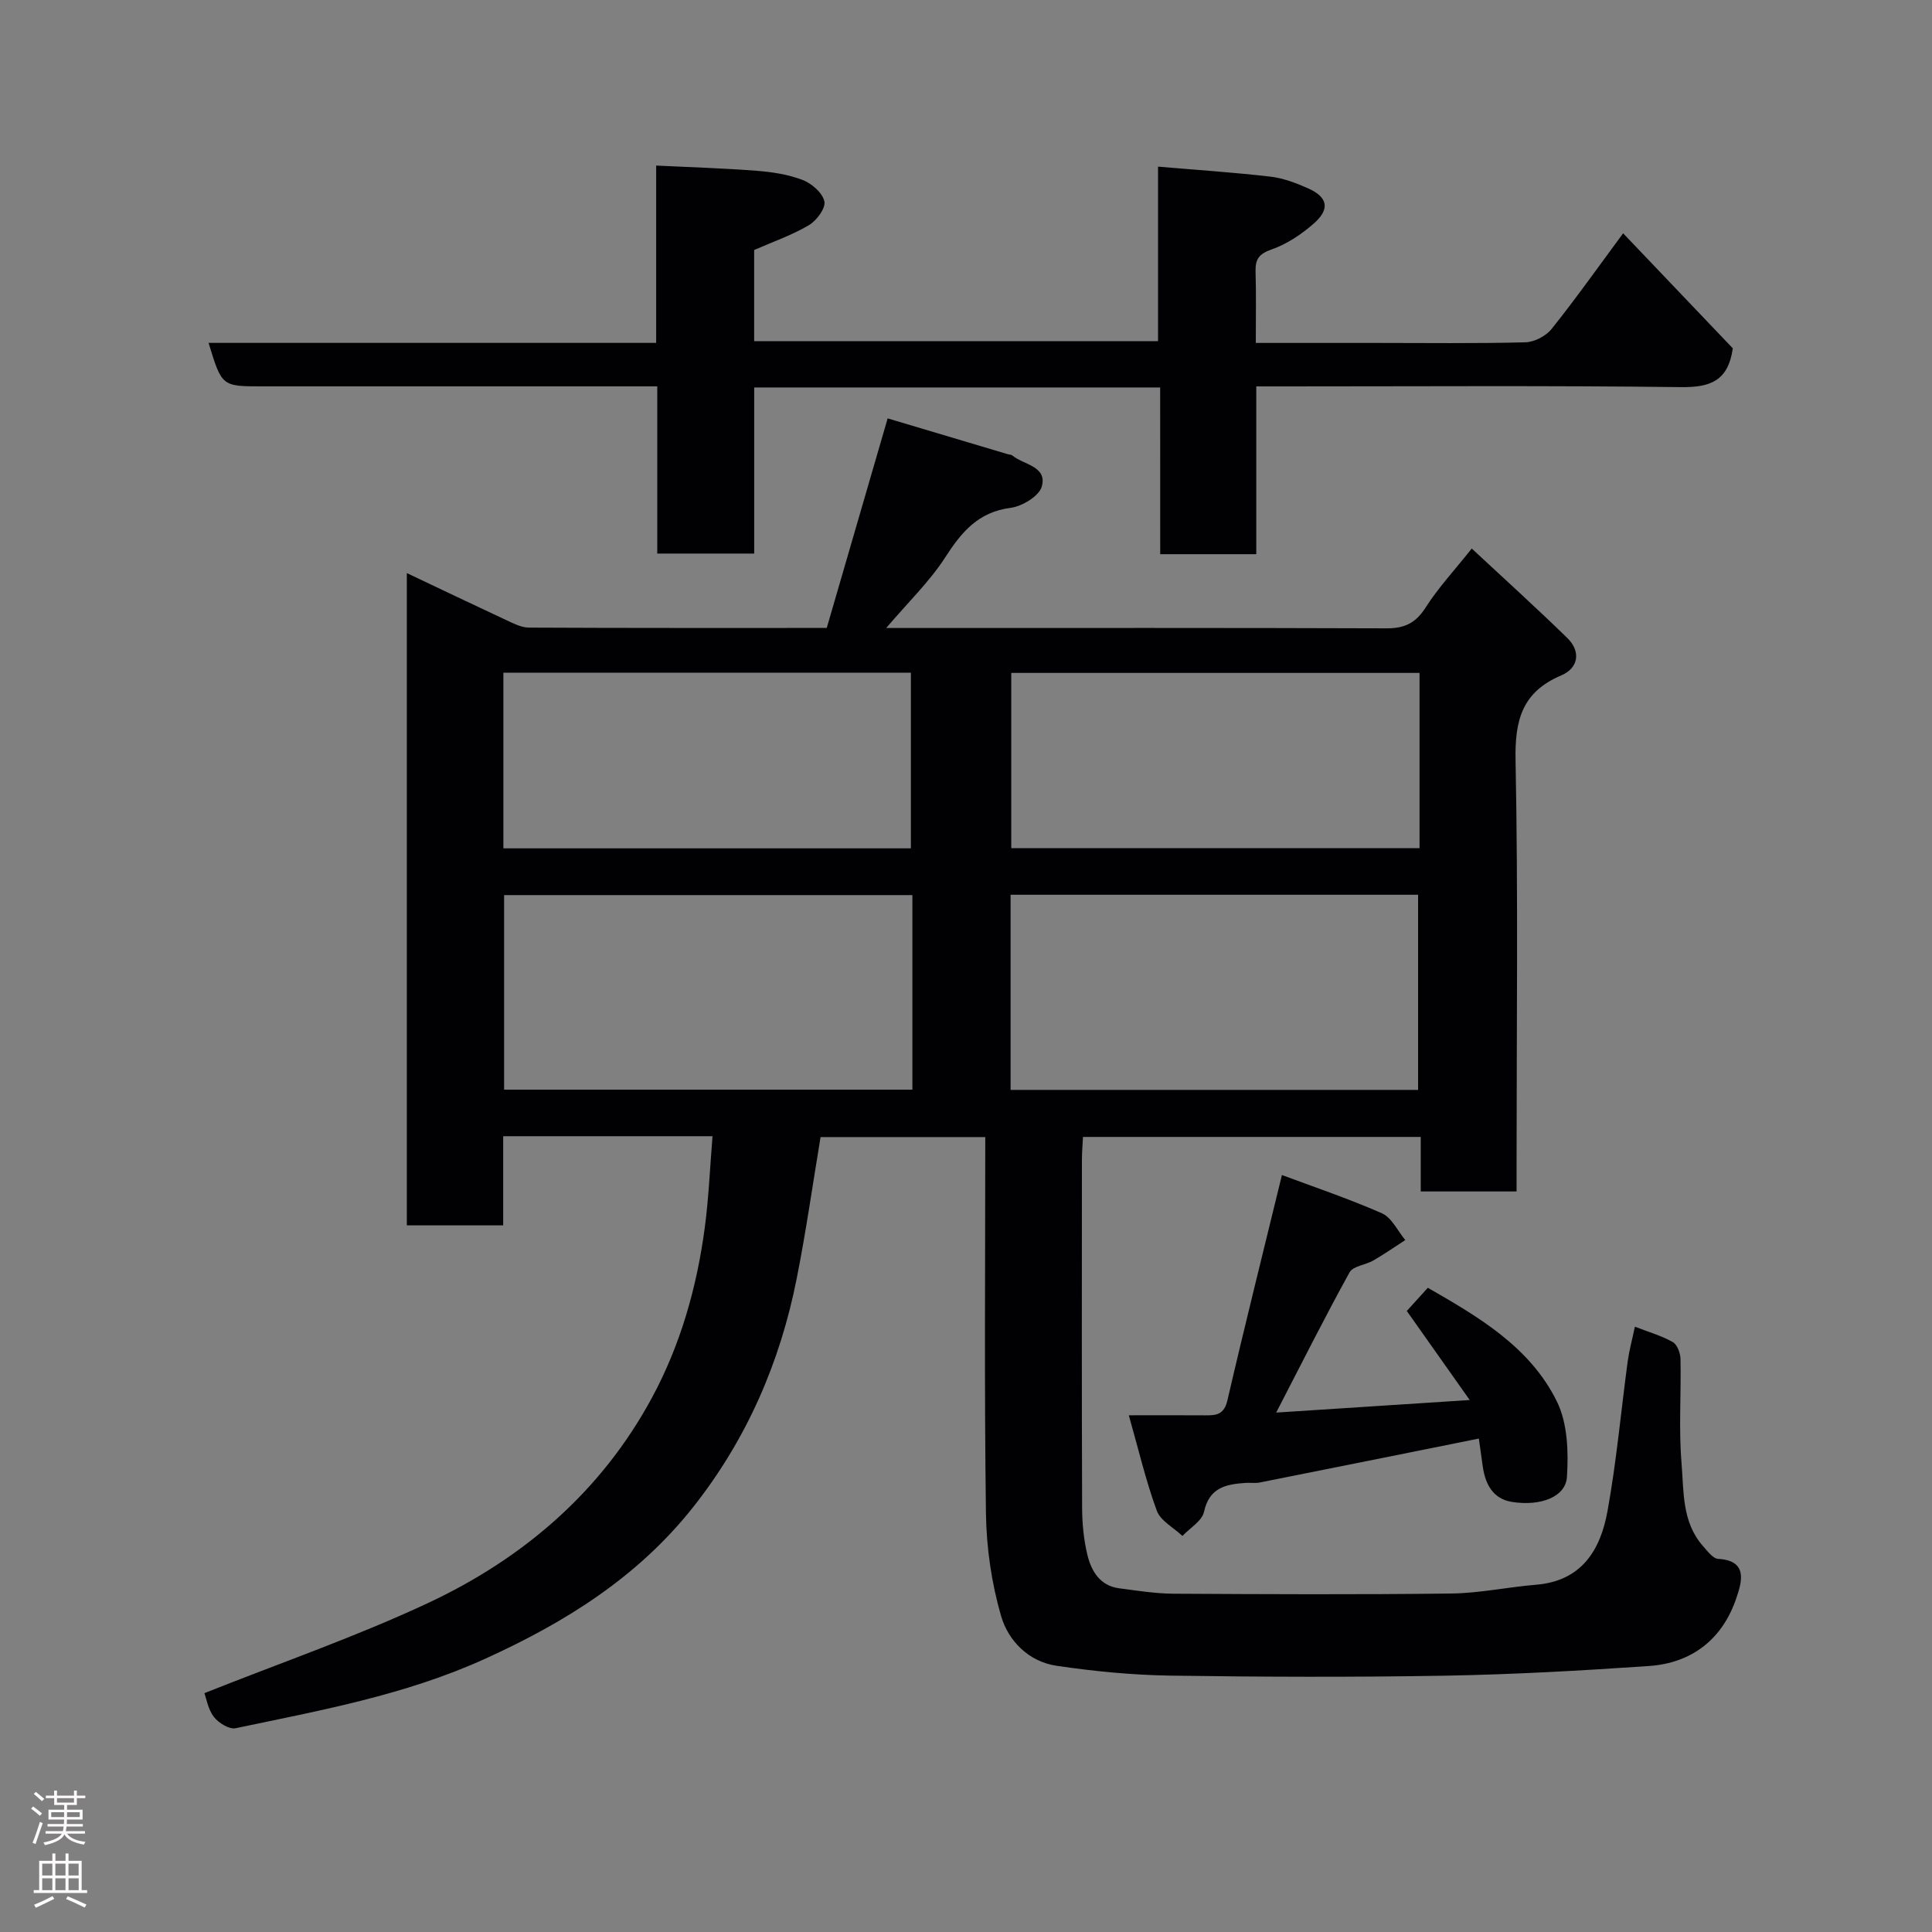 <svg enable-background="new 0 0 400 400" viewBox="0 0 400 400" xmlns="http://www.w3.org/2000/svg"><rect x="0" y="0" width="400" height="400" fill="#808080" stroke="none"/><g fill="#010103"><path d="m338.49 274.68c2.81 1.09 5.48 1.85 7.84 3.18.92.52 1.58 2.29 1.6 3.51.15 7.16-.38 14.37.21 21.49.49 5.89.05 12.27 4.44 17.23.92 1.04 2.06 2.6 3.16 2.66 6.36.34 4.77 5.04 3.8 7.97-2.82 8.53-9.13 13.59-18.15 14.21-14.01.96-28.05 1.75-42.09 2-18.99.33-38 .27-57-.01-7.87-.12-15.77-.89-23.56-2.04-5.76-.85-9.98-5.15-11.48-10.31-1.98-6.83-3.03-14.14-3.13-21.26-.35-25.82-.14-51.66-.14-77.89-11.53 0-22.92 0-34.1 0-1.62 9.72-3.01 19.56-4.94 29.29-3.44 17.37-10.34 33.24-21.36 47.22-11.47 14.55-26.51 23.95-43.21 31.53-16.54 7.51-34.11 10.67-51.6 14.35-1.32.28-3.55-1.1-4.51-2.36-1.22-1.6-1.56-3.86-1.95-4.9 15.6-6.22 31.32-11.65 46.3-18.66 19.72-9.23 35.86-23.06 46.36-42.51 5.92-10.96 9.3-22.89 10.94-35.24.82-6.19 1.07-12.46 1.6-18.9-14.21 0-28.5 0-43.34 0v18.46c-6.93 0-13.32 0-19.95 0 0-44.9 0-89.62 0-135.05 7.19 3.41 13.92 6.63 20.68 9.78 1.46.68 3.05 1.5 4.58 1.51 20.32.1 40.64.07 61.68.07 4.17-14.35 8.32-28.64 12.61-43.39 8.39 2.5 16.64 4.96 24.88 7.42.31.09.71.08.94.27 2.35 1.94 7.26 2.21 6.09 6.42-.55 1.98-4.05 4.1-6.44 4.41-6.74.87-10.18 5.02-13.57 10.28-3.22 4.99-7.62 9.22-12.2 14.6h5.62c32.67 0 65.33-.05 98 .07 3.72.01 6.02-1.11 8.06-4.31 2.63-4.12 6.02-7.76 9.55-12.21 6.73 6.27 13.38 12.27 19.78 18.52 2.91 2.83 2.26 6.26-1.22 7.73-8.15 3.44-9.66 9.29-9.49 17.61.55 27.82.21 55.66.21 83.49v5.76c-6.69 0-13.08 0-19.84 0 0-3.7 0-7.31 0-11.29-23.42 0-46.47 0-69.93 0-.07 1.55-.22 3.15-.22 4.76-.01 24-.05 48 .04 72 .01 3.26.33 6.6 1.09 9.76.82 3.38 2.61 6.41 6.59 6.93 3.74.49 7.51 1.1 11.27 1.12 19.17.11 38.33.2 57.5-.04 5.86-.07 11.7-1.34 17.57-1.82 9.42-.78 13.3-7.21 14.75-15.21 1.87-10.29 2.8-20.75 4.2-31.13.32-2.24.92-4.43 1.48-7.08zm-149.59-89.36c-28.49 0-56.52 0-84.53 0v40.28h84.53c0-13.55 0-26.69 0-40.28zm20.33 40.33h84.37c0-13.73 0-27.11 0-40.4-28.31 0-56.23 0-84.37 0zm-105.01-50.01h84.37c0-12.41 0-24.45 0-36.37-28.32 0-56.24 0-84.37 0zm189.68-36.32c-28.49 0-56.52 0-84.53 0v36.28h84.53c0-12.22 0-24.02 0-36.28z"/><path d="m240.2 80.22c-28.49 0-56.08 0-84.05 0v34.39c-6.74 0-13.13 0-20.07 0 0-11.33 0-22.72 0-34.62-2.32 0-4.1 0-5.88 0-25.32 0-50.65 0-75.97 0-8.3 0-8.3 0-11.05-9h92.67c0-12.39 0-24.32 0-36.71 7.19.35 14.01.55 20.8 1.08 3.22.25 6.55.75 9.53 1.9 1.88.73 4.12 2.67 4.5 4.44.3 1.4-1.61 3.98-3.21 4.92-3.46 2.05-7.34 3.39-11.33 5.14v18.87h83.62c0-11.63 0-23.23 0-36.13 8.06.69 15.68 1.19 23.26 2.07 2.68.31 5.35 1.33 7.84 2.44 4.08 1.83 4.55 4.3 1.11 7.3-2.54 2.22-5.54 4.23-8.69 5.33-2.59.91-3.39 1.99-3.33 4.51.14 4.81.05 9.6.05 14.85h24.84c10.33 0 20.66.14 30.98-.13 1.86-.05 4.24-1.29 5.41-2.75 4.98-6.22 9.59-12.74 14.82-19.82 7.87 8.26 15.49 16.24 22.71 23.82-.98 6.85-4.79 8.1-10.75 8.03-27.31-.34-54.63-.15-81.95-.15-1.81 0-3.61 0-5.96 0v34.74c-6.81 0-13.07 0-19.89 0-.01-11.33-.01-22.72-.01-34.52z"/><path d="m265.41 243.28c6.32 2.36 13.65 4.82 20.7 7.92 2.03.89 3.25 3.64 4.84 5.54-2.2 1.42-4.35 2.92-6.61 4.23-1.61.93-4.2 1.14-4.93 2.46-5.11 9.25-9.85 18.71-15.19 29.03 13.29-.86 26.04-1.69 40.07-2.6-4.55-6.44-8.68-12.29-13.03-18.44 1.16-1.28 2.68-2.96 4.36-4.8 10.33 5.95 21.13 12.16 26.73 23.57 2.21 4.5 2.4 10.41 2.07 15.59-.26 4.15-5.46 6.11-11.36 5.18-3.97-.63-5.53-3.66-6.07-7.33-.3-2.05-.57-4.11-.81-5.79-15.45 3.11-30.39 6.12-45.33 9.09-.96.19-1.99.02-2.99.09-4.03.28-7.49.95-8.58 5.98-.41 1.9-2.92 3.35-4.47 5-1.82-1.72-4.53-3.12-5.31-5.23-2.28-6.22-3.79-12.72-5.79-19.75 5.62 0 10.72-.03 15.82.01 2.3.02 3.91-.14 4.6-3.13 3.56-15.38 7.4-30.67 11.28-46.62z"/></g><path d="m6.44 374.46.42-.45c.65.47 1.27.95 1.85 1.44l-.45.49c-.65-.56-1.25-1.06-1.82-1.48m.93 7.33-.63-.26c.55-1.36 1.05-2.8 1.52-4.33.19.1.38.19.59.27-.46 1.29-.95 2.73-1.48 4.32m-.38-10.38.44-.42c.43.34 1.01.82 1.74 1.44l-.49.49c-.53-.51-1.09-1.01-1.69-1.51m2.5.35h1.72v-1.04h.59v1.04h3.52v-1.04h.59v1.04h1.75v.53h-1.75v1.42h-2.03v.97h3.22v2.03h-3.24c0 .35-.01.66-.03.93h3.32v.53h-3.37c-.03.27-.08.58-.15.94h3.96v.53h-3.71c.67.92 1.93 1.48 3.79 1.68-.13.24-.23.44-.29.59-2.13-.38-3.48-1.08-4.04-2.12-.43.97-1.77 1.72-4.03 2.23-.09-.19-.2-.37-.33-.55 2.1-.42 3.37-1.03 3.81-1.83h-3.36v-.53h3.58c.08-.29.13-.61.16-.94h-3.33v-.53h3.39c.02-.27.04-.58.04-.93h-3.23v-2.03h3.25v-.97h-2.07v-1.42h-1.73zm1.12 3.44v1h2.65c.01-.3.02-.44.01-.4v-.25-.35zm1.19-2h3.52v-.91h-3.52zm4.71 2h-2.63v.59c0 .16-.01.28-.01.4h2.64z" fill="#fcfafa"/><path d="m13.56 383.74h.63v1.52h2.72v6.07h1.13v.6h-11.06v-.6h1.13v-6.07h2.73v-1.52h.63v1.52h2.1v-1.52zm-2.69 8.83.38.56c-1.24.63-2.53 1.25-3.85 1.85-.1-.21-.21-.42-.34-.63 1.36-.55 2.63-1.15 3.81-1.78m-2.13-4.27h2.1v-2.45h-2.1zm0 3.04h2.1v-2.46h-2.1zm2.72-3.04h2.1v-2.45h-2.1zm0 3.04h2.1v-2.46h-2.1zm6.07 3.6c-1.41-.71-2.7-1.3-3.86-1.78l.35-.56c1.45.62 2.75 1.19 3.88 1.72zm-1.25-9.09h-2.1v2.45h2.1zm-2.09 5.49h2.1v-2.46h-2.1z" fill="#fcfafa"/></svg>